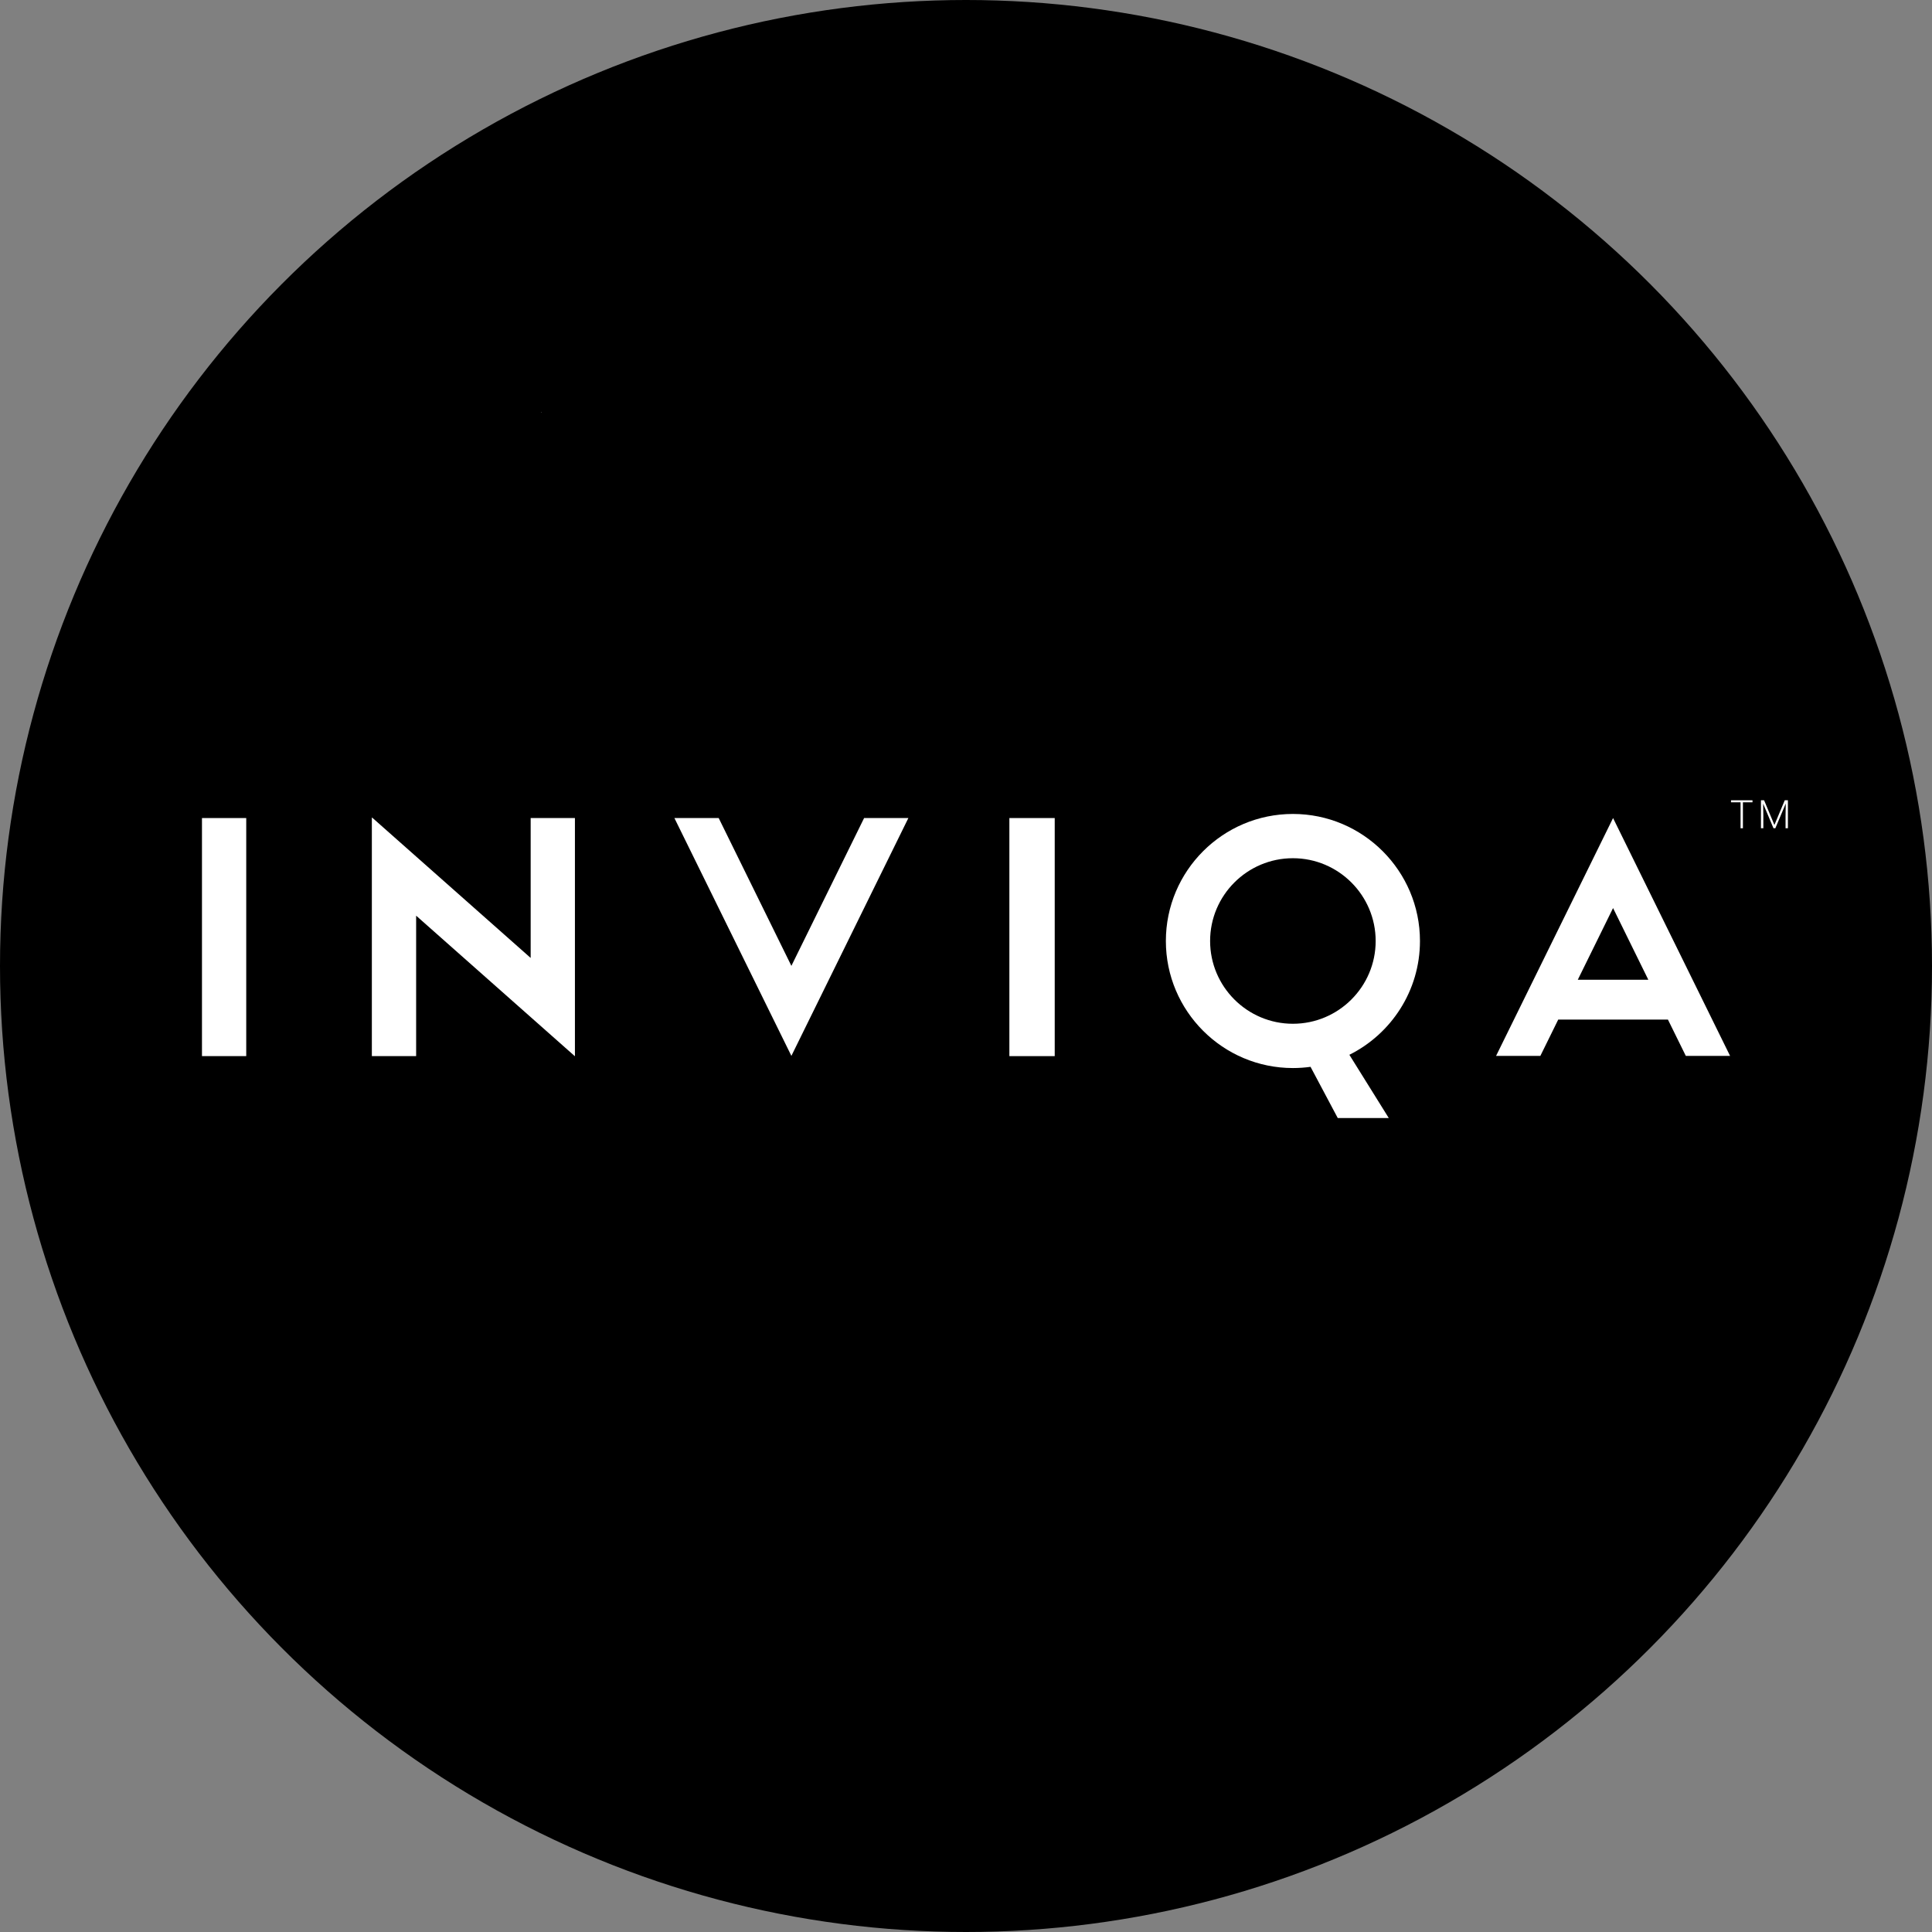 <?xml version="1.0" encoding="utf-8"?>
<!-- Generator: Adobe Illustrator 16.0.0, SVG Export Plug-In . SVG Version: 6.00 Build 0)  -->
<!DOCTYPE svg PUBLIC "-//W3C//DTD SVG 1.1//EN" "http://www.w3.org/Graphics/SVG/1.1/DTD/svg11.dtd">
<svg version="1.1" id="Шар_1" xmlns="http://www.w3.org/2000/svg" xmlns:xlink="http://www.w3.org/1999/xlink" x="0px" y="0px"
	 width="100px" height="100px" viewBox="1816.595 -670.344 100 100" enable-background="new 1816.595 -670.344 100 100"
	 xml:space="preserve">
<rect x="1816.595" y="-670.344" width="100" height="100" fill="#808080" stroke="none"/>
<circle cx="1866.595" cy="-620.344" r="50"/>
<polygon fill="#FFFFFF" points="1844.594,-649.004 1844.594,-648.99 1844.606,-649.004 "/>
<polygon fill="#FFFFFF" points="1855.105,-636.685 1855.102,-636.682 1855.105,-636.682 "/>
<polygon fill="#FFFFFF" points="1855.099,-636.679 1855.102,-636.682 1855.096,-636.682 "/>
<polygon fill="#FFFFFF" points="1844.619,-649.018 1844.606,-649.004 1844.635,-649.004 "/>
<g>
	<rect x="1827.049" y="-628.002" fill="#FFFFFF" width="2.291" height="12.322"/>
	<polygon fill="#FFFFFF" points="1844.062,-620.761 1838.134,-626.01 1835.884,-628.002 1835.867,-628.016 1835.866,-628.015 
		1835.844,-628.033 1835.842,-628.002 1835.842,-628.002 1835.842,-627.987 1835.842,-624.978 1835.842,-615.679 1838.134,-615.679 
		1838.134,-622.949 1844.062,-617.7 1846.345,-615.679 1846.348,-615.677 1846.351,-615.679 1846.353,-615.679 1846.353,-615.682 
		1846.353,-618.733 1846.353,-628.002 1844.062,-628.002 	"/>
	<polygon fill="#FFFFFF" points="1868.895,-628.002 1868.84,-628.002 1868.84,-615.679 1868.895,-615.679 1871.131,-615.679 
		1871.187,-615.679 1871.187,-628.002 1871.131,-628.002 	"/>
	<polygon fill="#FFFFFF" points="1857.557,-620.351 1853.794,-628.002 1851.502,-628.002 1856.411,-618.021 1857.557,-615.692 
		1858.703,-618.021 1863.612,-628.002 1861.321,-628.002 	"/>
	<path fill="#FFFFFF" d="M1901.233-625.672l-1.146-2.33l-1.146,2.33l-4.909,9.98h2.292l0.925-1.88h5.677l0.926,1.88h2.291
		L1901.233-625.672z M1898.261-619.632l1.826-3.711l1.825,3.711H1898.261z"/>
	<path fill="#FFFFFF" d="M1890.092-621.638c0-3.626-2.95-6.576-6.576-6.576c-3.627,0-6.576,2.95-6.576,6.576
		c0,3.626,2.949,6.576,6.576,6.576c0.309,0,0.613-0.022,0.912-0.063l1.409,2.651h2.641l-2.04-3.274
		C1888.601-616.826,1890.092-619.061,1890.092-621.638z M1883.515-617.354c-2.363,0-4.285-1.922-4.285-4.284
		c0-2.363,1.922-4.285,4.285-4.285c2.362,0,4.284,1.922,4.284,4.285C1887.8-619.276,1885.878-617.354,1883.515-617.354z"/>
</g>
<g>
	<path fill="#FFFFFF" d="M1907.304-628.817h-0.496v1.344h-0.122v-1.344h-0.495v-0.104h1.113V-628.817z"/>
	<path fill="#FFFFFF" d="M1907.904-628.922l0.534,1.278l0.536-1.278h0.163v1.448h-0.122v-0.632l0.01-0.645l-0.539,1.277h-0.095
		l-0.536-1.272l0.01,0.639v0.633h-0.123v-1.448H1907.904L1907.904-628.922z"/>
</g>
</svg>
